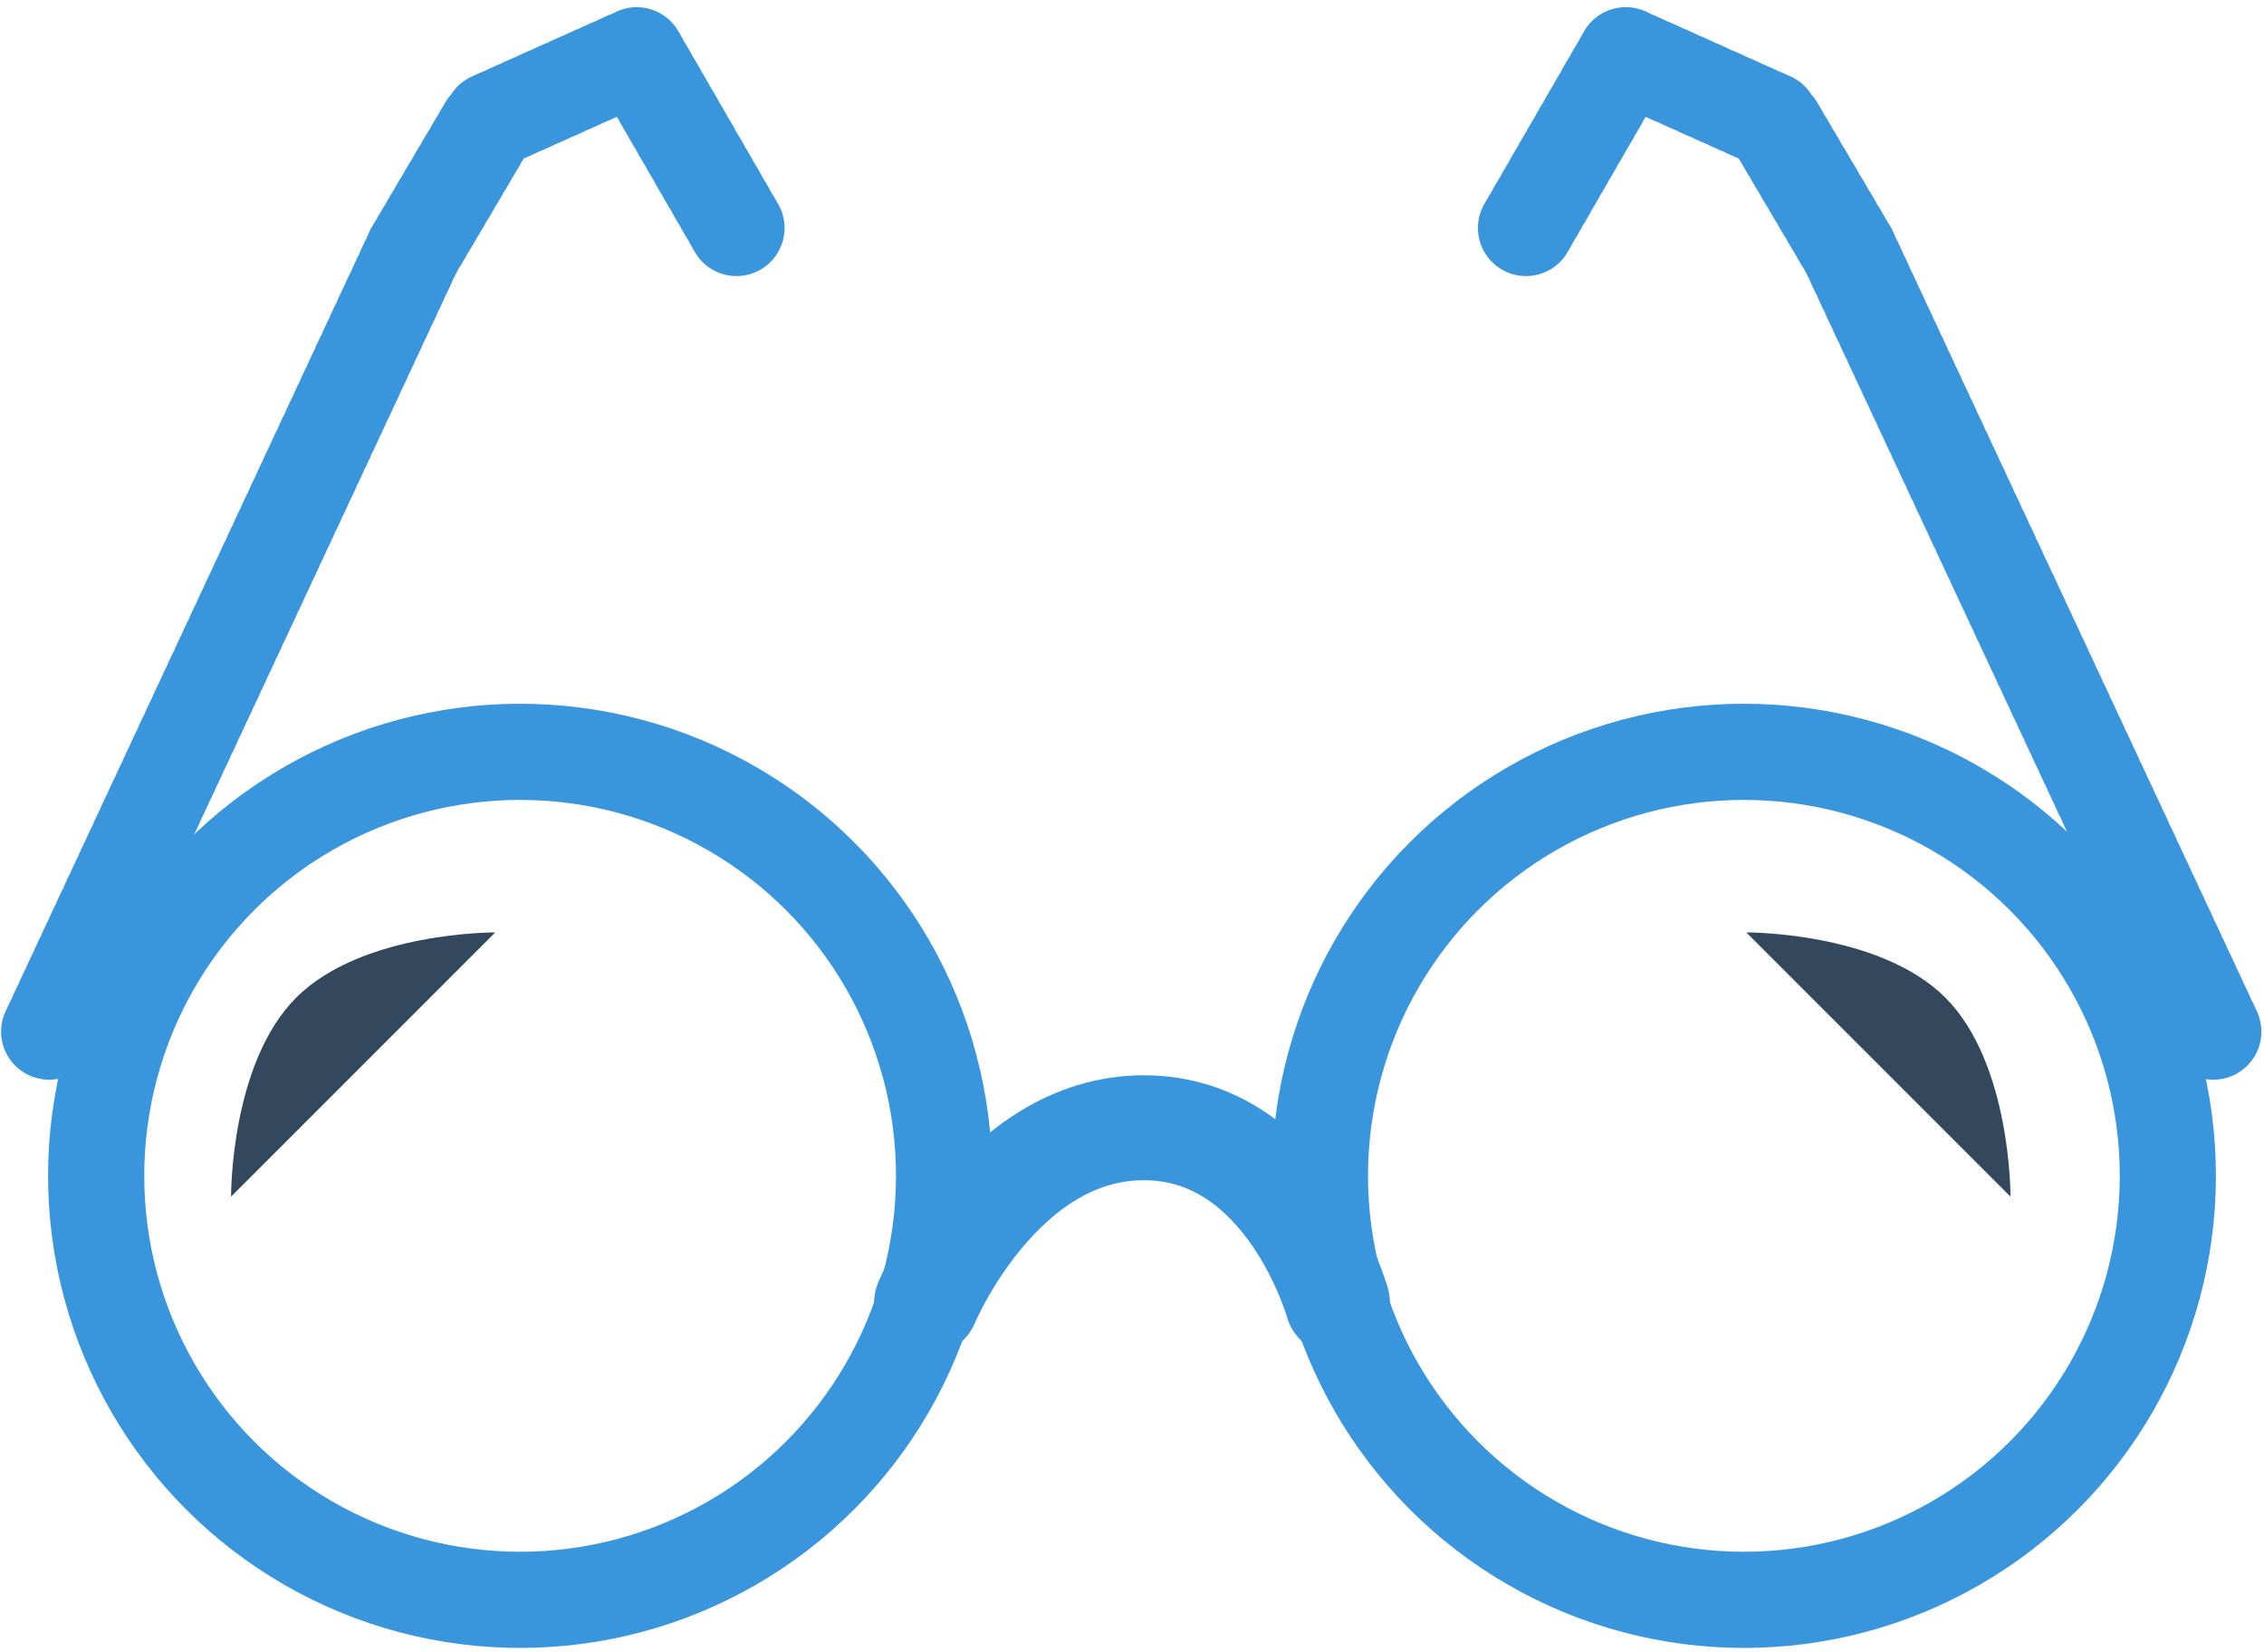<?xml version="1.0" encoding="UTF-8" standalone="no"?>
<svg width="259px" height="189px" viewBox="0 0 259 189" version="1.1" xmlns="http://www.w3.org/2000/svg" xmlns:xlink="http://www.w3.org/1999/xlink">
    <!-- Generator: Sketch 41.2 (35397) - http://www.bohemiancoding.com/sketch -->
    <title>glasses</title>
    <desc>Created with Sketch.</desc>
    <defs></defs>
    <g id="showRoomGlassesSVG" stroke="none" stroke-width="1" fill="none" fill-rule="evenodd">
        <g id="glasses" transform="translate(5, 6)">
            <path d="M79.254,20.078 C79.254,20.078 70.444,4.828 67.84,0.32 L67.84,0.32 L51.074,7.836 L42.305,22.699 L0.574,112.113" id="Path-1" stroke="#3996DD" stroke-width="11" stroke-linecap="round" stroke-linejoin="round" stroke-dasharray="1"></path>
            <circle id="Oval-1" stroke="#3996DD" stroke-width="11" cx="54.5" cy="128.5" r="48.5"></circle>
            <path d="M32.716,106.526 C43.402,106.526 54.088,117.354 54.088,117.354 L11.345,117.354 C11.345,117.354 22.031,106.526 32.716,106.526 Z" id="Rectangle-1" fill="#33485C" transform="translate(32.716, 111.94) rotate(-45) translate(-32.716, -111.94) "></path>
            <path d="M248.254,20.078 C248.254,20.078 239.444,4.828 236.84,0.32 L236.84,0.32 L220.074,7.836 L211.305,22.699 L169.574,112.113" id="Path-1" stroke="#3996DD" stroke-width="11" stroke-linecap="round" stroke-linejoin="round" stroke-dasharray="1" transform="translate(208.914, 56.217) scale(-1, 1) translate(-208.914, -56.217) "></path>
            <circle id="Oval-1" stroke="#3996DD" stroke-width="11" cx="194.5" cy="128.5" r="48.5"></circle>
            <path d="M213.716,106.526 C224.402,106.526 235.088,117.354 235.088,117.354 L192.345,117.354 C192.345,117.354 203.031,106.526 213.716,106.526 Z" id="Rectangle-1" fill="#33485C" transform="translate(213.716, 111.94) scale(-1, 1) rotate(-45) translate(-213.716, -111.94) "></path>
            <path d="M101,143 C101,143 109.311,123 125.859,123 C142.407,123 148,143 148,143" id="Line" stroke="#3996DD" stroke-width="12" stroke-linecap="round"></path>
        </g>
    </g>
</svg>